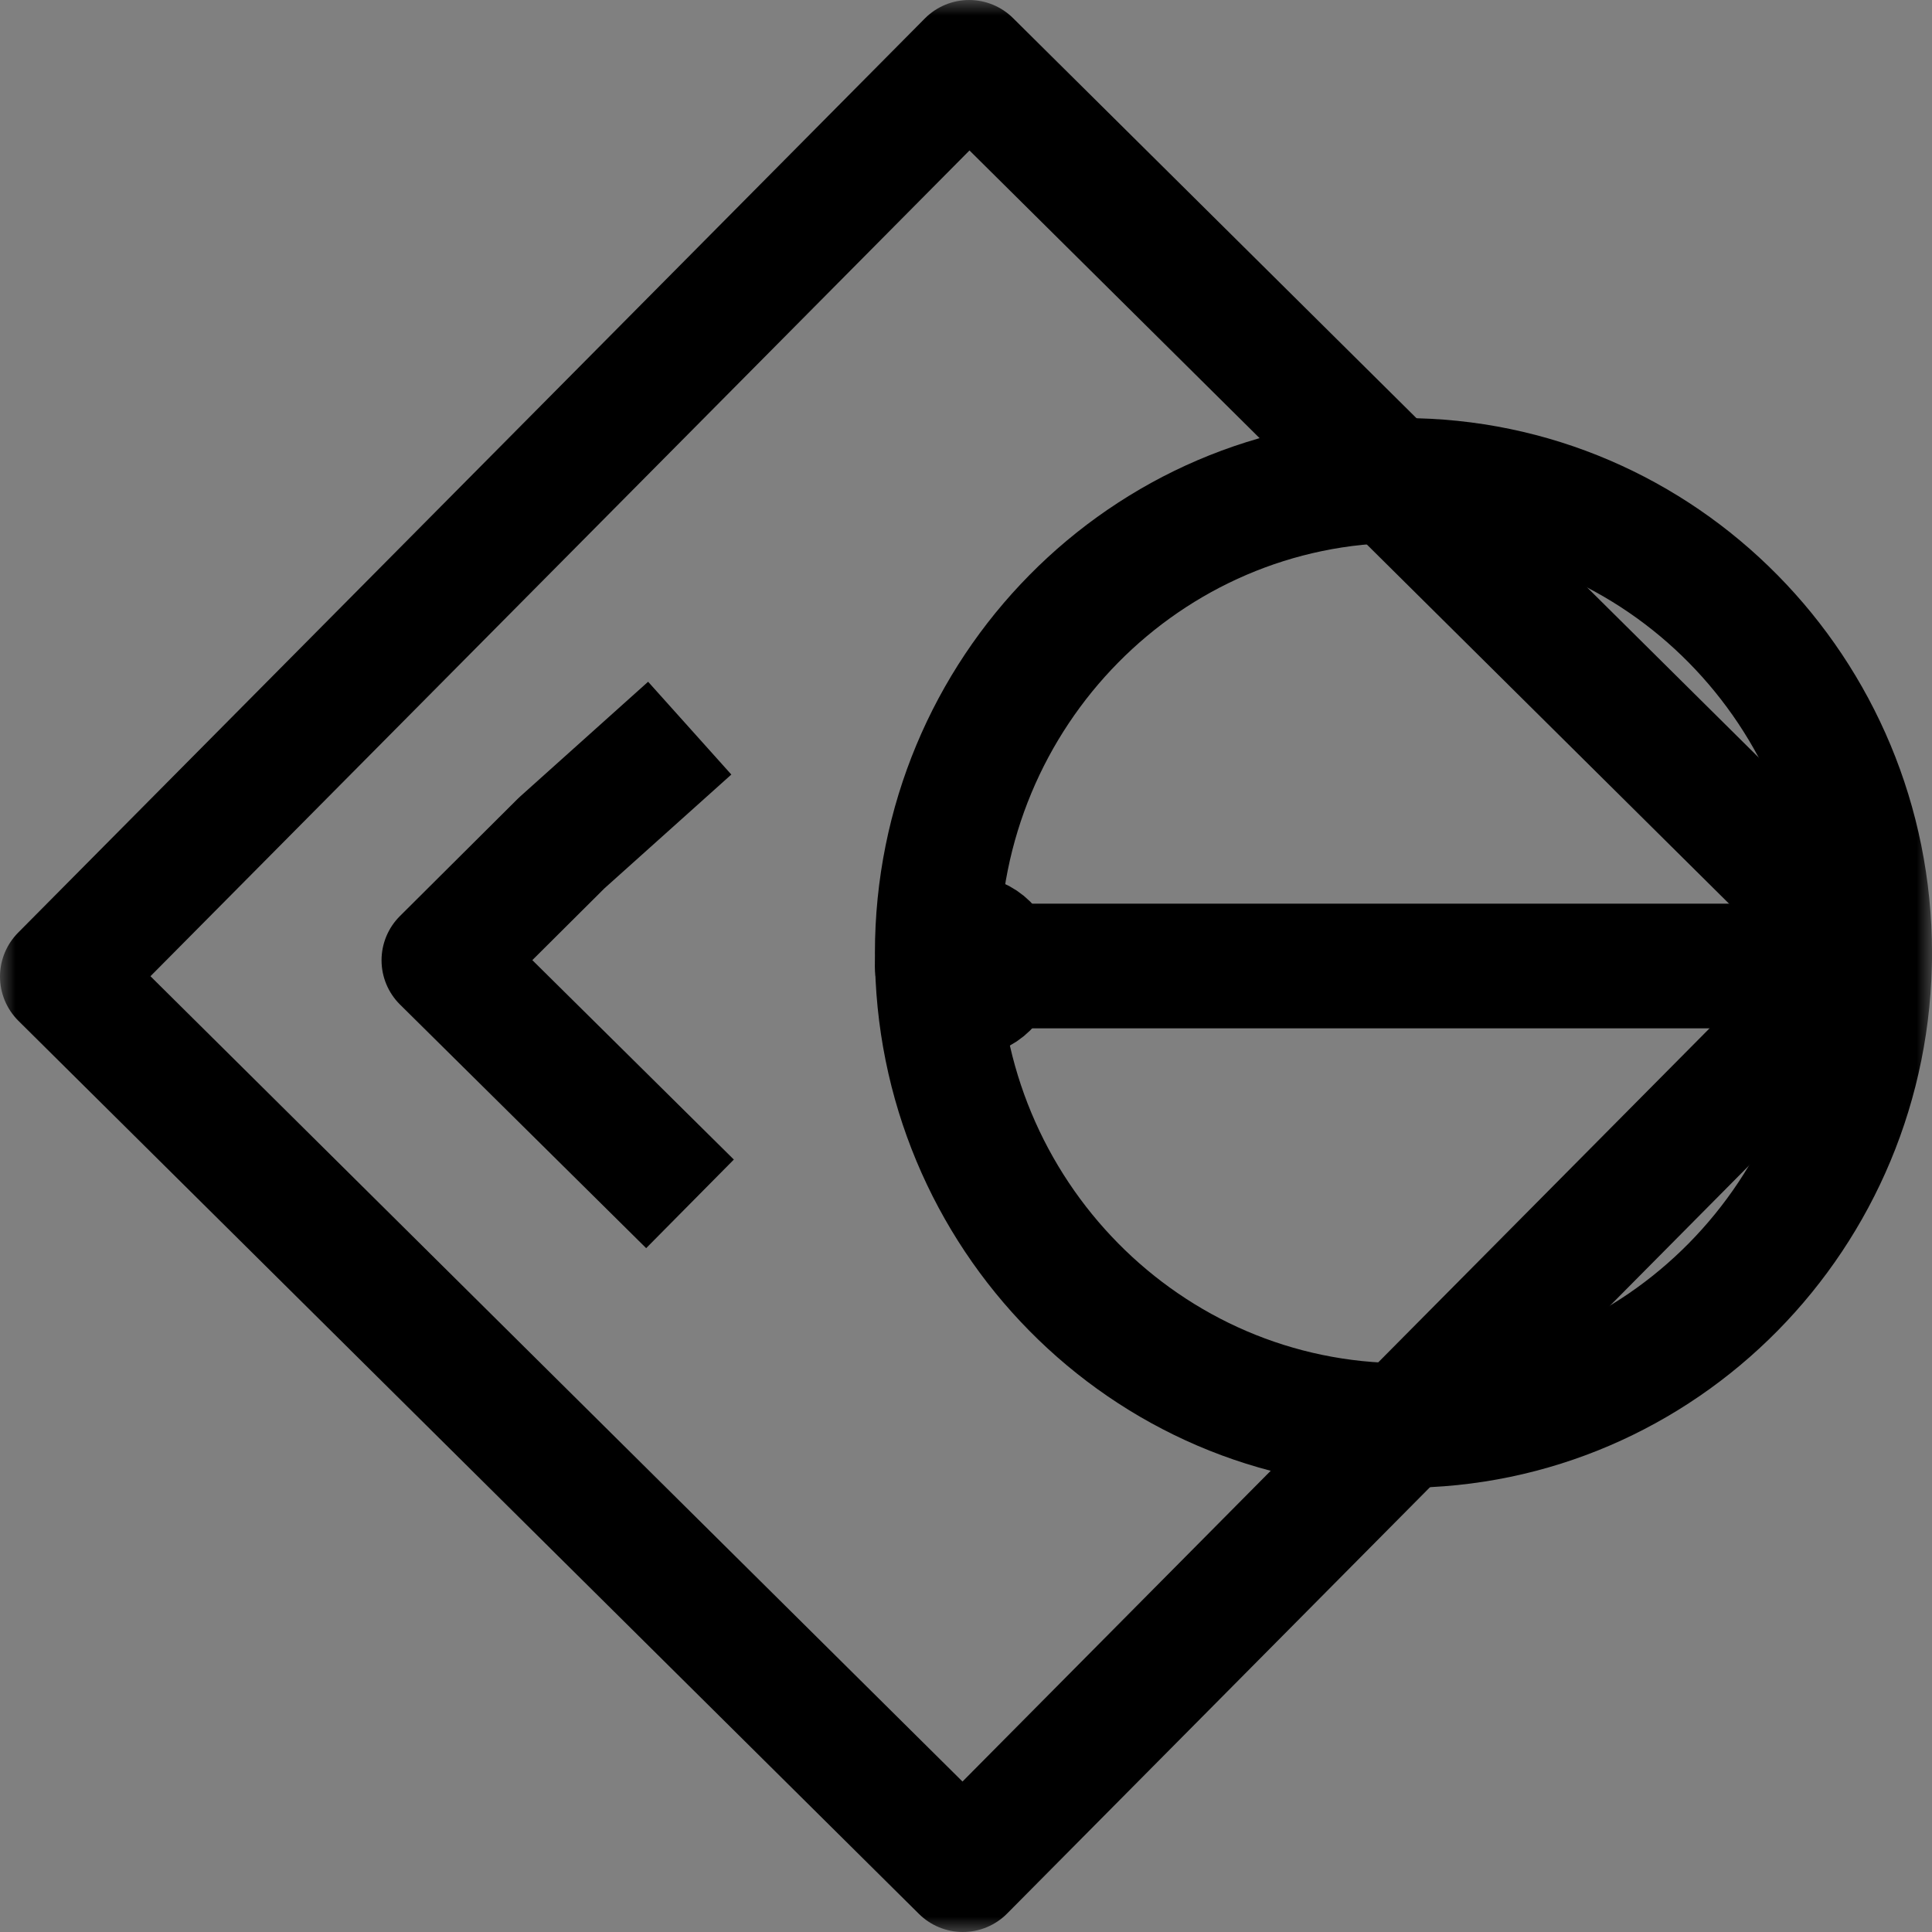 <svg width="62" height="62" viewBox="0 0 62 62" fill="none" xmlns="http://www.w3.org/2000/svg">
<rect x="0" y="0" width="62" height="62" fill="#808080" stroke="none"/>
<mask id="mask0_4_986" style="mask-type:luminance" maskUnits="userSpaceOnUse" x="0" y="0" width="62" height="62">
<path d="M62 0H0V62H62V0Z" fill="white"/>
</mask>
<g mask="url(#mask0_4_986)">
<path d="M31.1 2L60 30.659L30.899 60L2 31.34L31.1 2Z" stroke="black" stroke-width="4" stroke-miterlimit="10" stroke-linejoin="round"/>
<path d="M60 31H31" stroke="black" stroke-width="4" stroke-miterlimit="10" stroke-linejoin="round"/>
<path d="M30.077 31C30.077 30.495 30.49 30.086 31 30.086C31.509 30.086 31.922 30.495 31.922 31C31.922 31.505 31.509 31.914 31 31.914C30.49 31.914 30.077 31.505 30.077 31Z" fill="white" stroke="black" stroke-width="4" stroke-miterlimit="10" stroke-linejoin="round"/>
<path d="M22.134 23.367L18.024 27.053L14.244 30.816L19.126 35.647L22.143 38.633" stroke="black" stroke-width="4" stroke-miterlimit="10" stroke-linejoin="round"/>
<path d="M30.077 30.582C30.077 22.207 36.776 15.417 45.039 15.417C53.301 15.417 60 22.207 60 30.582C60 38.956 53.301 45.746 45.039 45.746C36.776 45.746 30.077 38.956 30.077 30.582Z" stroke="black" stroke-width="4" stroke-miterlimit="10" stroke-linejoin="round"/>
</g>
</svg>
